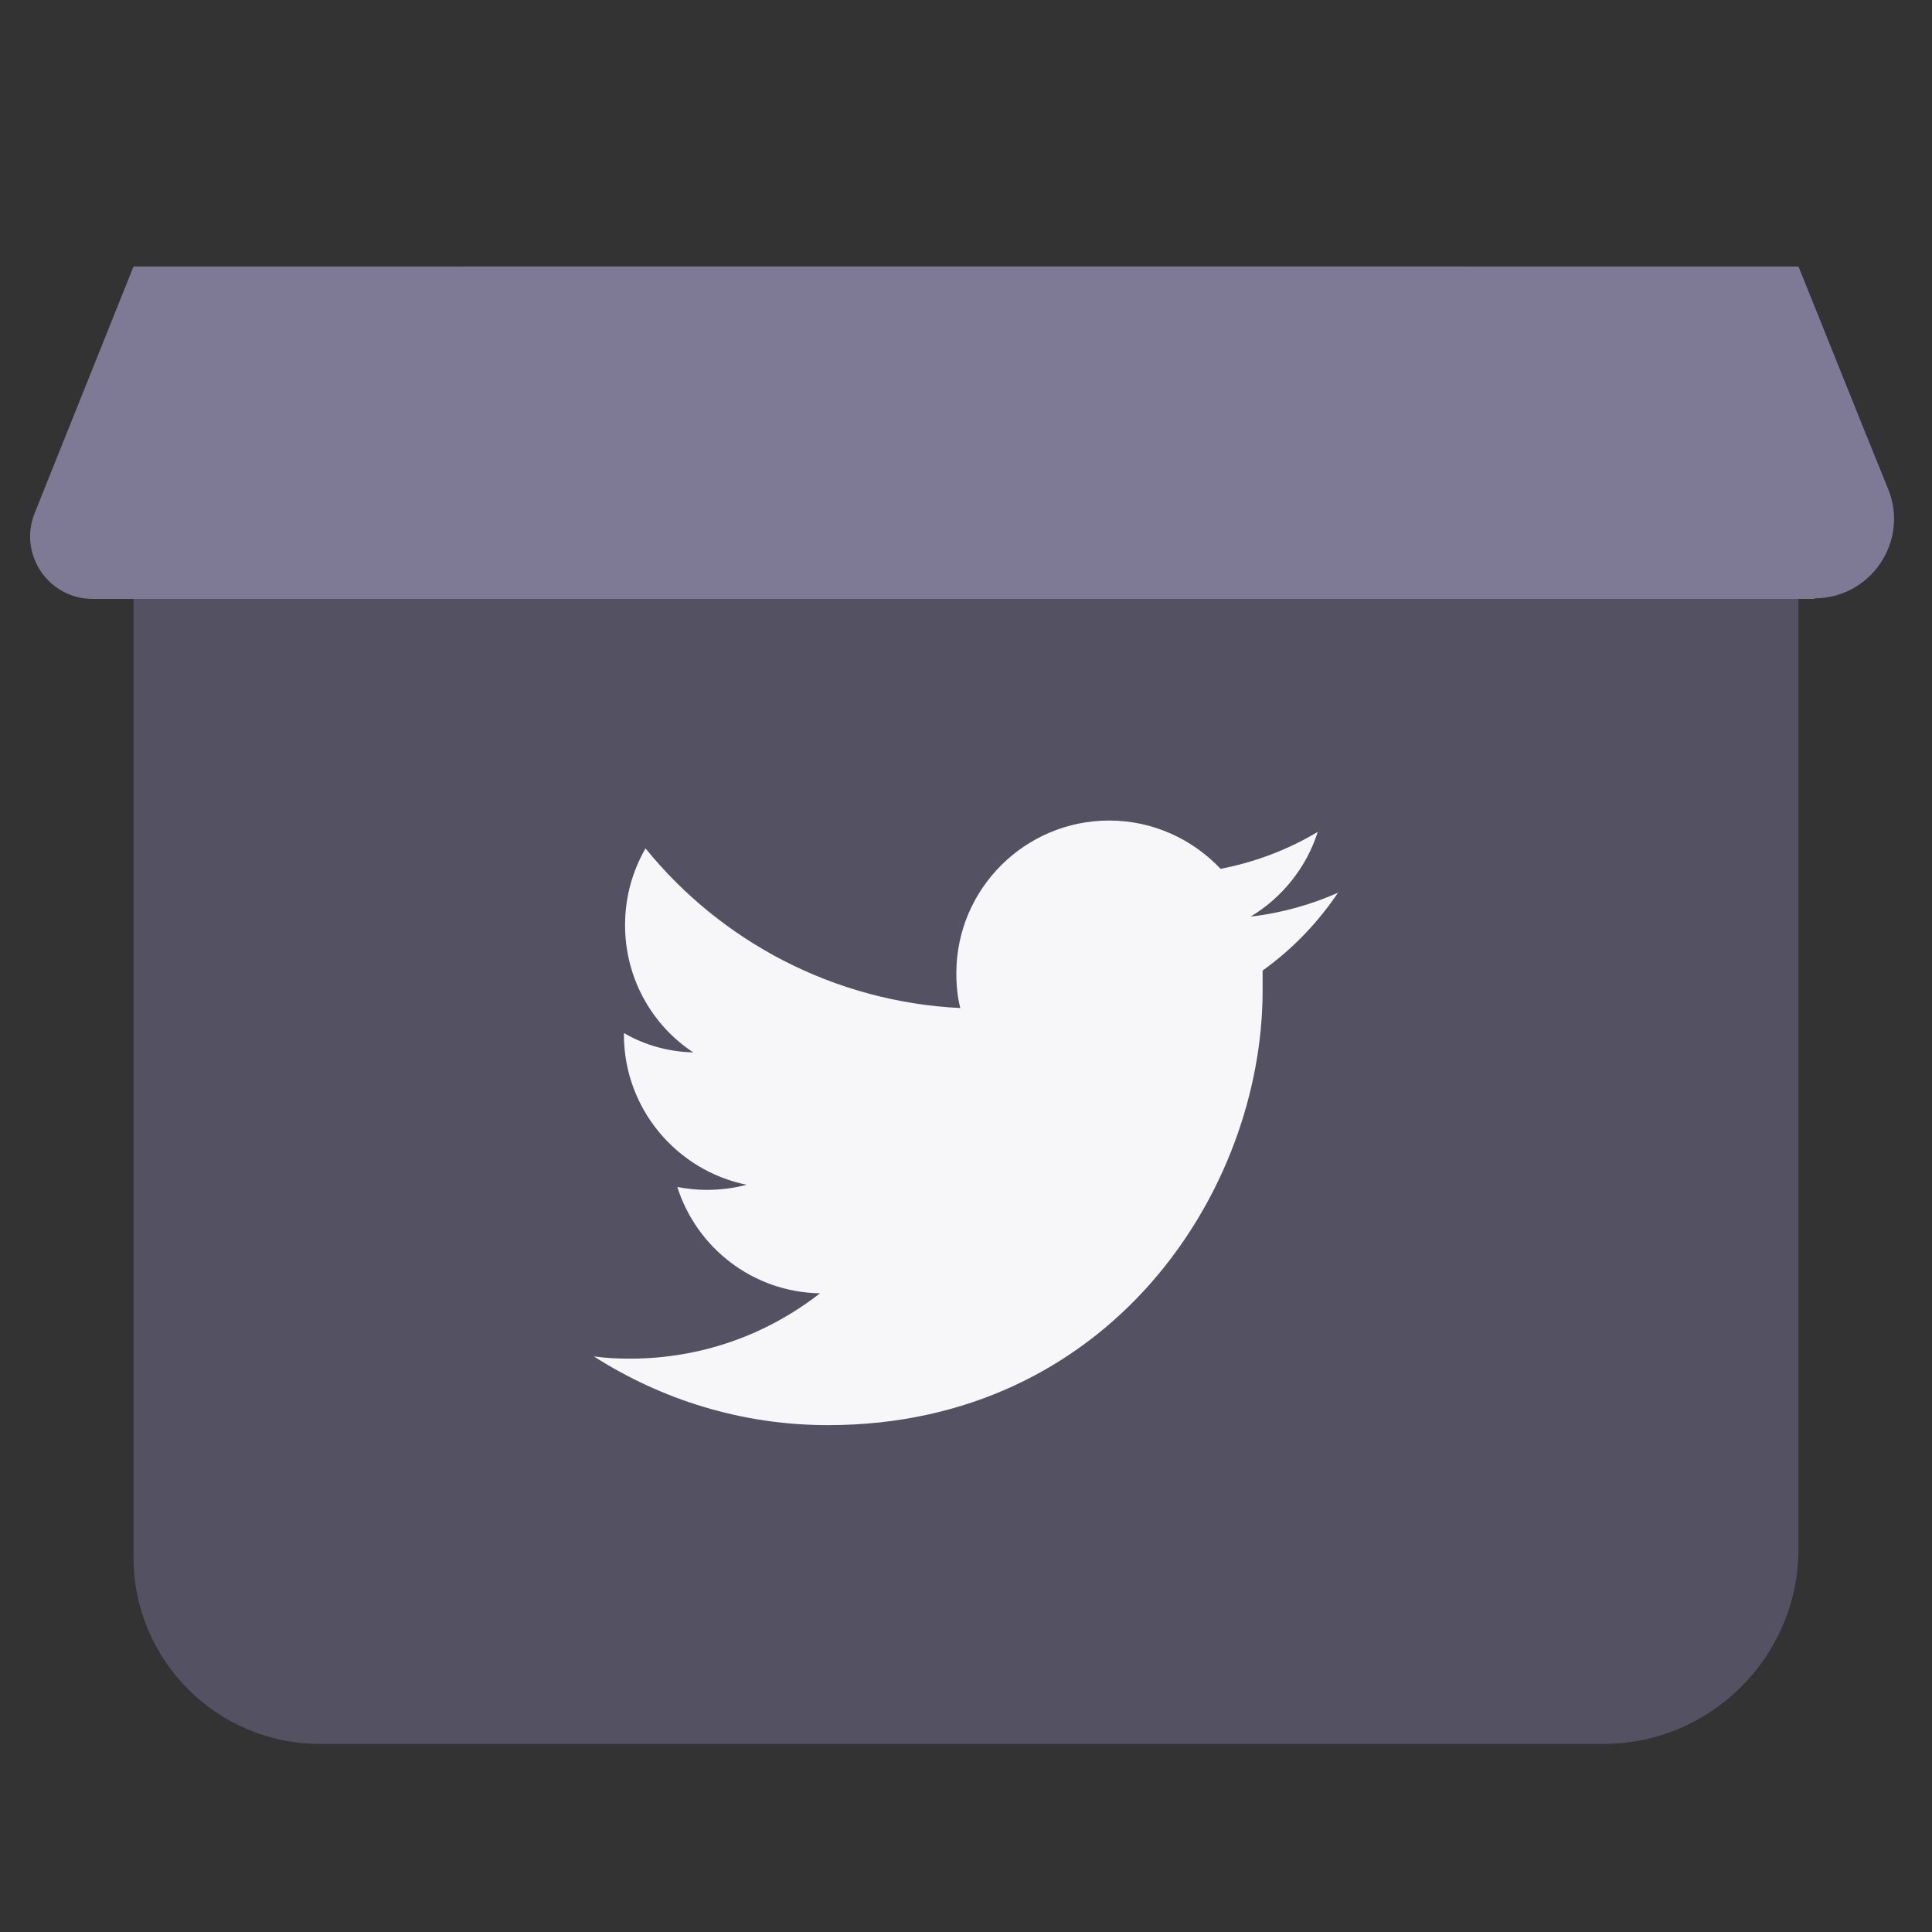 <svg width="34" height="34" viewBox="0 0 34 34" fill="none" xmlns="http://www.w3.org/2000/svg">
<rect x="0" y="0" width="34" height="34" fill="#333333" stroke="none"/>
<path d="M8.17 4.69H25.83C29.04 4.69 31.65 7.3 31.65 10.51V27.26C31.65 29.15 30.11 30.69 28.22 30.69H5.63C3.82 30.69 2.35 29.22 2.35 27.41V10.51C2.35 7.3 4.96 4.69 8.17 4.69Z" fill="#545163"/>
<path d="M31.93 10.54H1.63C0.85 10.54 0.32 9.75 0.61 9.03L2.35 4.69H31.65C32.18 6 32.7 7.31 33.23 8.61C33.6 9.53 32.92 10.53 31.93 10.53V10.54Z" fill="#7E7994"/>
<path d="M23.55 15.71C23.07 15.92 22.55 16.07 22.01 16.13C22.56 15.8 22.99 15.27 23.19 14.64C22.67 14.95 22.1 15.17 21.48 15.29C20.99 14.77 20.29 14.44 19.52 14.44C18.04 14.44 16.83 15.64 16.83 17.13C16.83 17.34 16.85 17.55 16.9 17.74C14.67 17.63 12.68 16.56 11.36 14.93C11.13 15.33 11 15.79 11 16.28C11 17.21 11.47 18.04 12.2 18.52C11.76 18.51 11.34 18.39 10.98 18.18C10.98 18.19 10.98 18.2 10.98 18.21C10.98 19.51 11.91 20.6 13.14 20.85C12.91 20.91 12.68 20.94 12.43 20.94C12.26 20.94 12.09 20.92 11.92 20.89C12.26 21.96 13.25 22.74 14.43 22.76C13.51 23.48 12.35 23.91 11.09 23.91C10.87 23.91 10.66 23.9 10.45 23.87C11.64 24.63 13.05 25.08 14.57 25.08C19.51 25.08 22.22 20.98 22.22 17.43C22.22 17.31 22.22 17.2 22.22 17.08C22.75 16.7 23.2 16.23 23.56 15.69L23.55 15.71Z" fill="#F7F7FA"/>
</svg>
